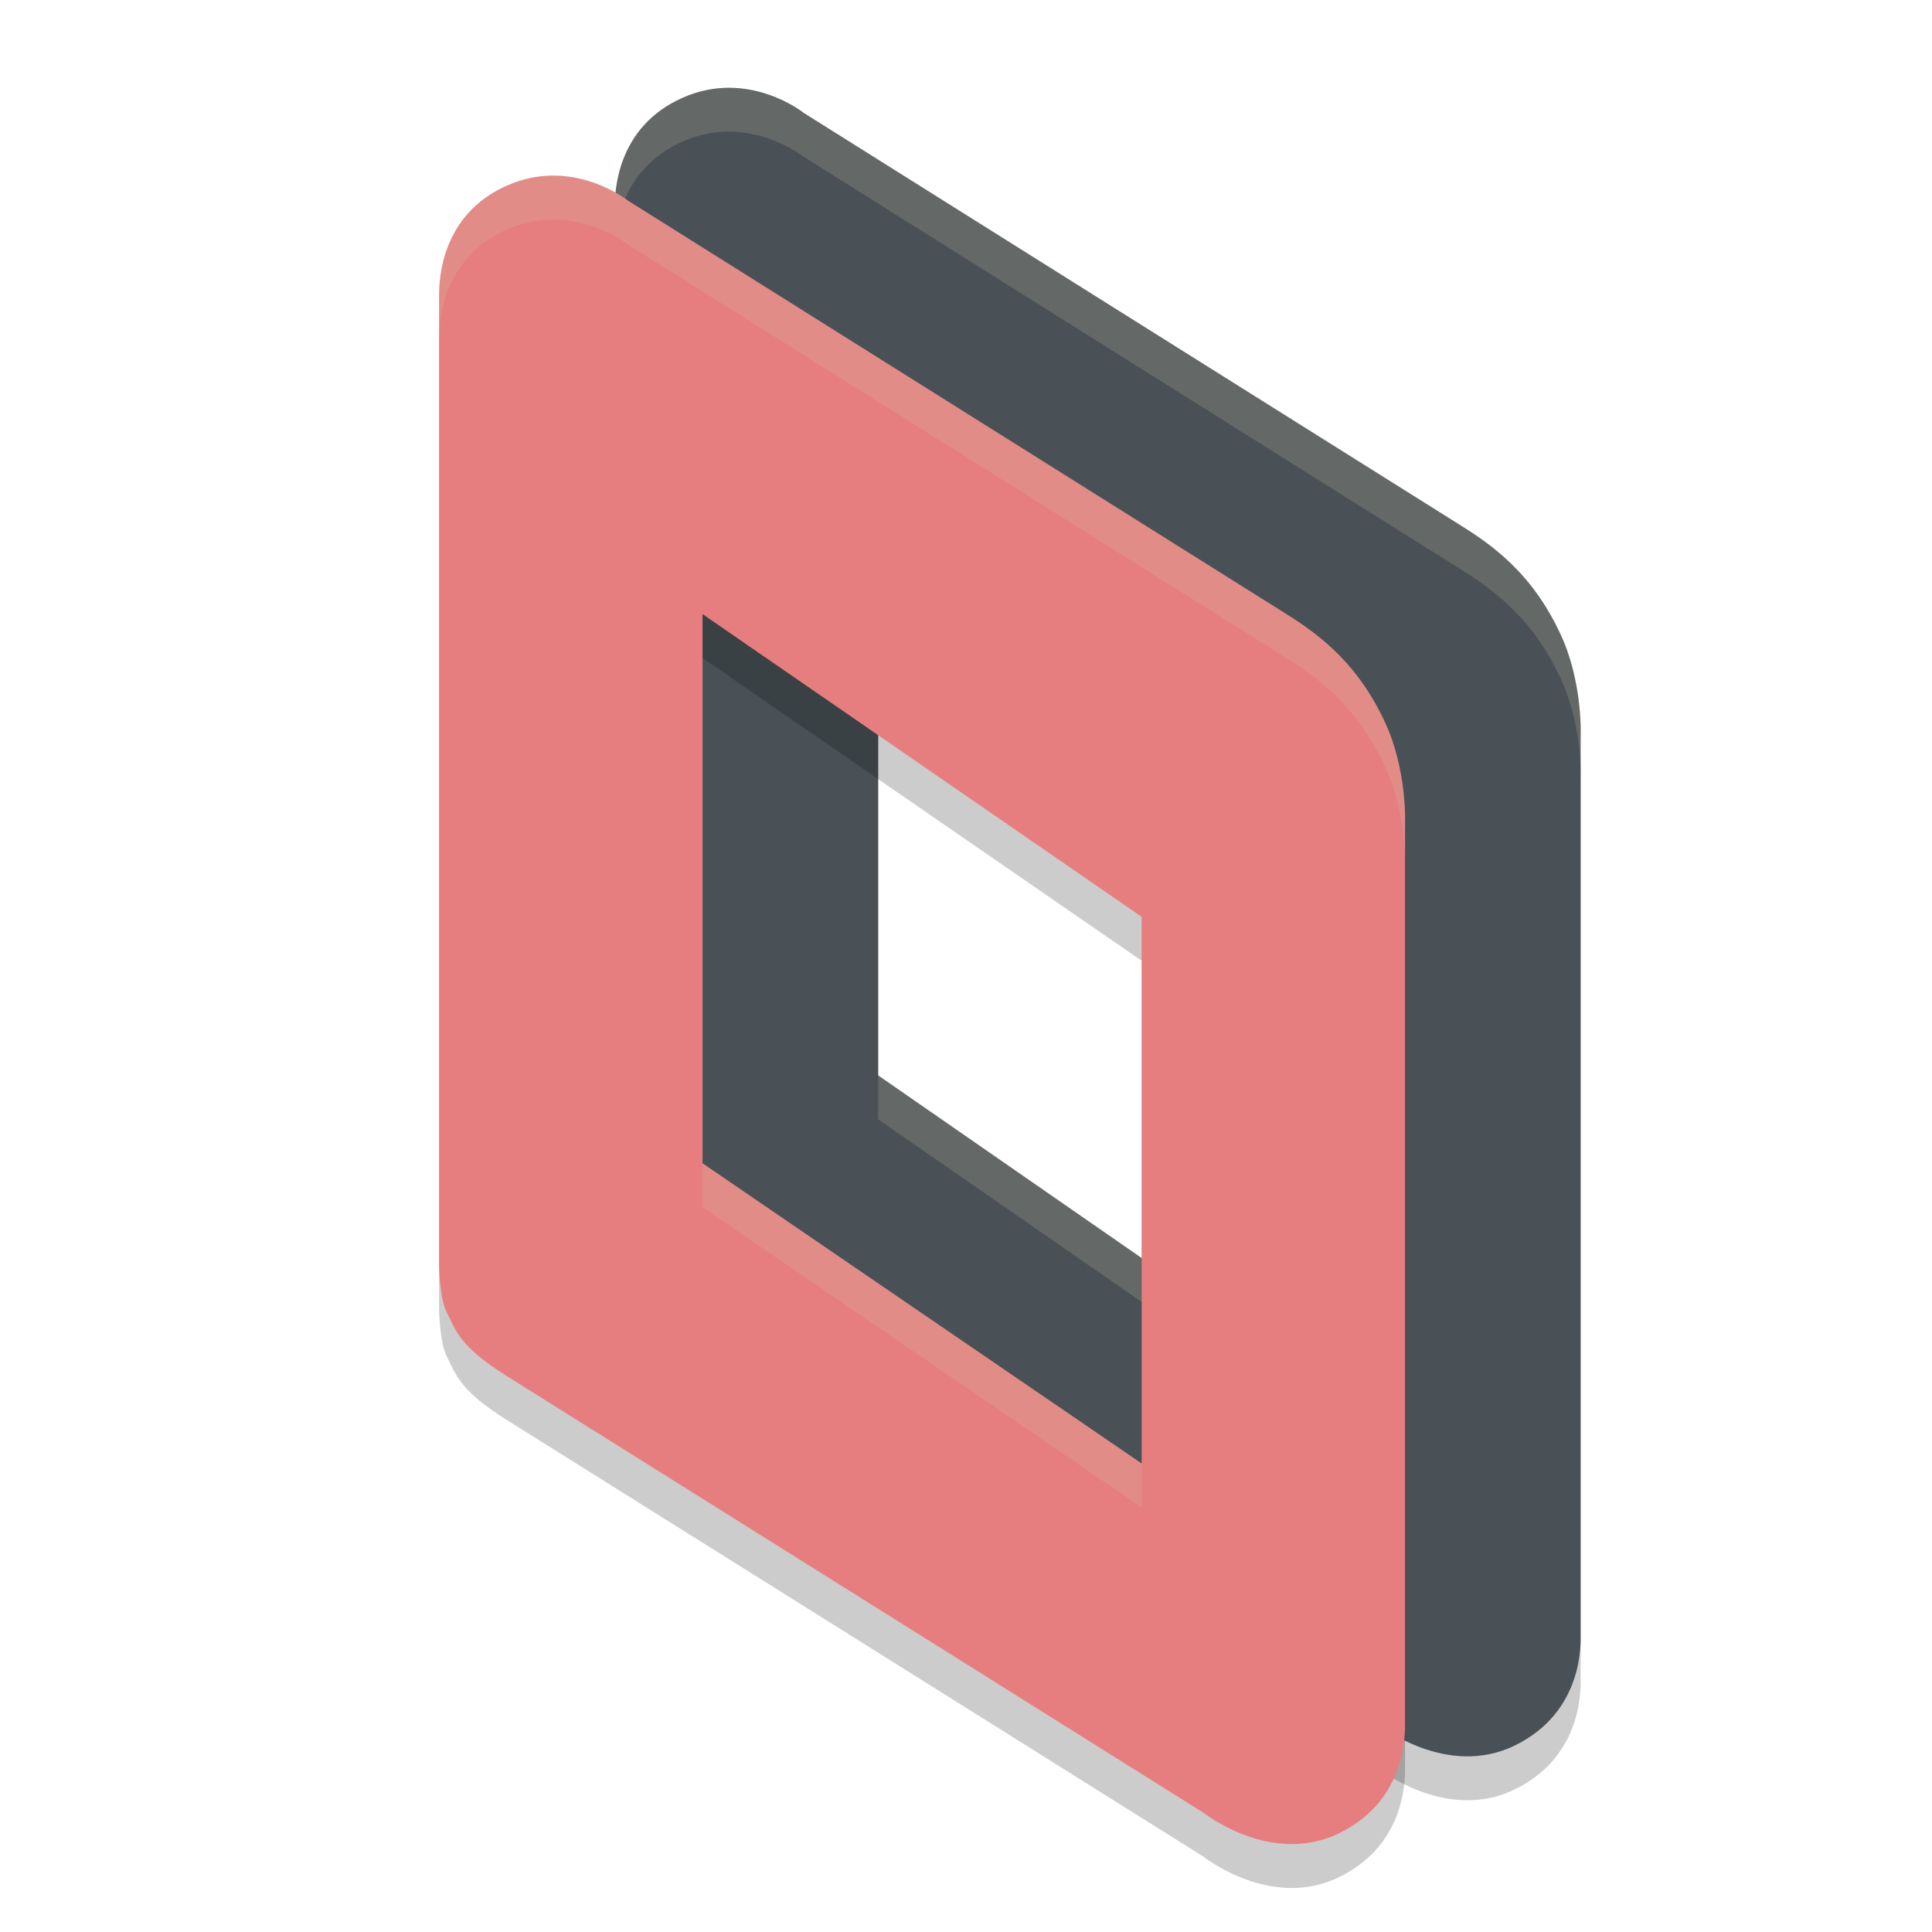 <svg xmlns="http://www.w3.org/2000/svg" width="22" height="22" version="1.1">
 <path style="opacity:0.2" d="m 7.775,15.173 c 0.54,0.337 7.926,4.968 7.926,4.968 0,0 0.772,0.616 1.551,0.234 0.778,-0.382 0.747,-1.156 0.747,-1.257 V 8.889 c 0,0 0.029,-0.614 -0.23,-1.169 C 17.477,7.094 17.081,6.762 16.649,6.493 16.217,6.223 9.154,1.787 9.154,1.787 c 0,0 -0.628,-0.506 -1.378,-0.175 C 7.025,1.942 7,2.676 7,2.869 V 13.93 c 0.005,0.167 0.024,0.388 0.086,0.512 0.107,0.216 0.149,0.393 0.689,0.73 z M 10,6.492 14.5,9.639 V 15.865 L 10,12.746 Z"/>
 <path fill="#495156" d="m 7.775,14.673 c 0.54,0.337 7.926,4.968 7.926,4.968 0,0 0.772,0.616 1.551,0.234 0.778,-0.382 0.747,-1.156 0.747,-1.257 V 8.389 c 0,0 0.029,-0.614 -0.23,-1.169 C 17.477,6.594 17.081,6.262 16.649,5.993 16.217,5.723 9.154,1.287 9.154,1.287 c 0,0 -0.628,-0.506 -1.378,-0.175 C 7.025,1.442 7,2.176 7,2.369 V 13.43 c 0.005,0.167 0.024,0.388 0.086,0.512 0.107,0.216 0.149,0.393 0.689,0.73 z M 10,5.992 14.5,9.139 V 15.365 L 10,12.246 Z"/>
 <path style="opacity:0.2;fill:#d3c6aa" d="M 8.307,1 C 8.142,0.999 7.963,1.029 7.775,1.111 7.025,1.442 7,2.176 7,2.369 v 0.5 C 7,2.676 7.025,1.942 7.775,1.611 8.526,1.281 9.154,1.787 9.154,1.787 c 0,0 7.062,4.435 7.494,4.705 0.432,0.27 0.829,0.602 1.121,1.229 C 17.964,8.137 17.996,8.586 18,8.785 V 8.389 c 0,0 0.028,-0.613 -0.23,-1.168 C 17.478,6.595 17.08,6.262 16.648,5.992 16.217,5.722 9.154,1.287 9.154,1.287 c 0,0 -0.355,-0.284 -0.848,-0.287 z M 10,12.246 v 0.5 l 4.5,3.119 v -0.5 z"/>
 <path style="opacity:0.2" d="m 5,14.916 c 0.005,0.167 0.024,0.402 0.086,0.526 0.108,0.216 0.15,0.393 0.689,0.73 0.54,0.337 7.926,4.968 7.926,4.968 0,0 0.772,0.616 1.551,0.234 0.778,-0.382 0.747,-1.156 0.747,-1.257 V 9.889 c 0,0 0.029,-0.614 -0.23,-1.169 C 15.477,8.094 15.081,7.762 14.649,7.493 14.217,7.223 7.154,2.787 7.154,2.787 c 0,0 -0.628,-0.506 -1.378,-0.175 C 5.025,2.942 5,3.676 5,3.869 Z m 3,-7.423 5,3.447 v 6.225 l -5,-3.418 z"/>
 <path style="fill:#e67e80" d="m 5,14.416 c 0.005,0.167 0.024,0.402 0.086,0.526 0.108,0.216 0.15,0.393 0.689,0.73 0.54,0.337 7.926,4.968 7.926,4.968 0,0 0.772,0.616 1.551,0.234 0.778,-0.382 0.747,-1.156 0.747,-1.257 V 9.389 c 0,0 0.029,-0.614 -0.23,-1.169 C 15.477,7.594 15.081,7.262 14.649,6.993 14.217,6.723 7.154,2.287 7.154,2.287 c 0,0 -0.628,-0.506 -1.378,-0.175 C 5.025,2.442 5,3.176 5,3.369 Z m 3,-7.423 5,3.447 v 6.225 l -5,-3.418 z"/>
 <path style="opacity:0.2;fill:#d3c6aa" d="M 6.309,2 C 6.144,1.999 5.963,2.029 5.775,2.111 5.024,2.442 5,3.176 5,3.369 v 0.5 C 5,3.676 5.024,2.942 5.775,2.611 6.526,2.281 7.154,2.787 7.154,2.787 c 0,0 7.062,4.435 7.494,4.705 0.432,0.27 0.829,0.602 1.121,1.229 C 15.964,9.137 15.996,9.586 16,9.785 v -0.396 c 0,0 0.028,-0.613 -0.23,-1.168 C 15.478,7.595 15.08,7.262 14.648,6.992 14.217,6.722 7.154,2.287 7.154,2.287 c 0,0 -0.353,-0.284 -0.846,-0.287 z M 8,13.246 v 0.5 l 5,3.418 v -0.5 z"/>
</svg>
